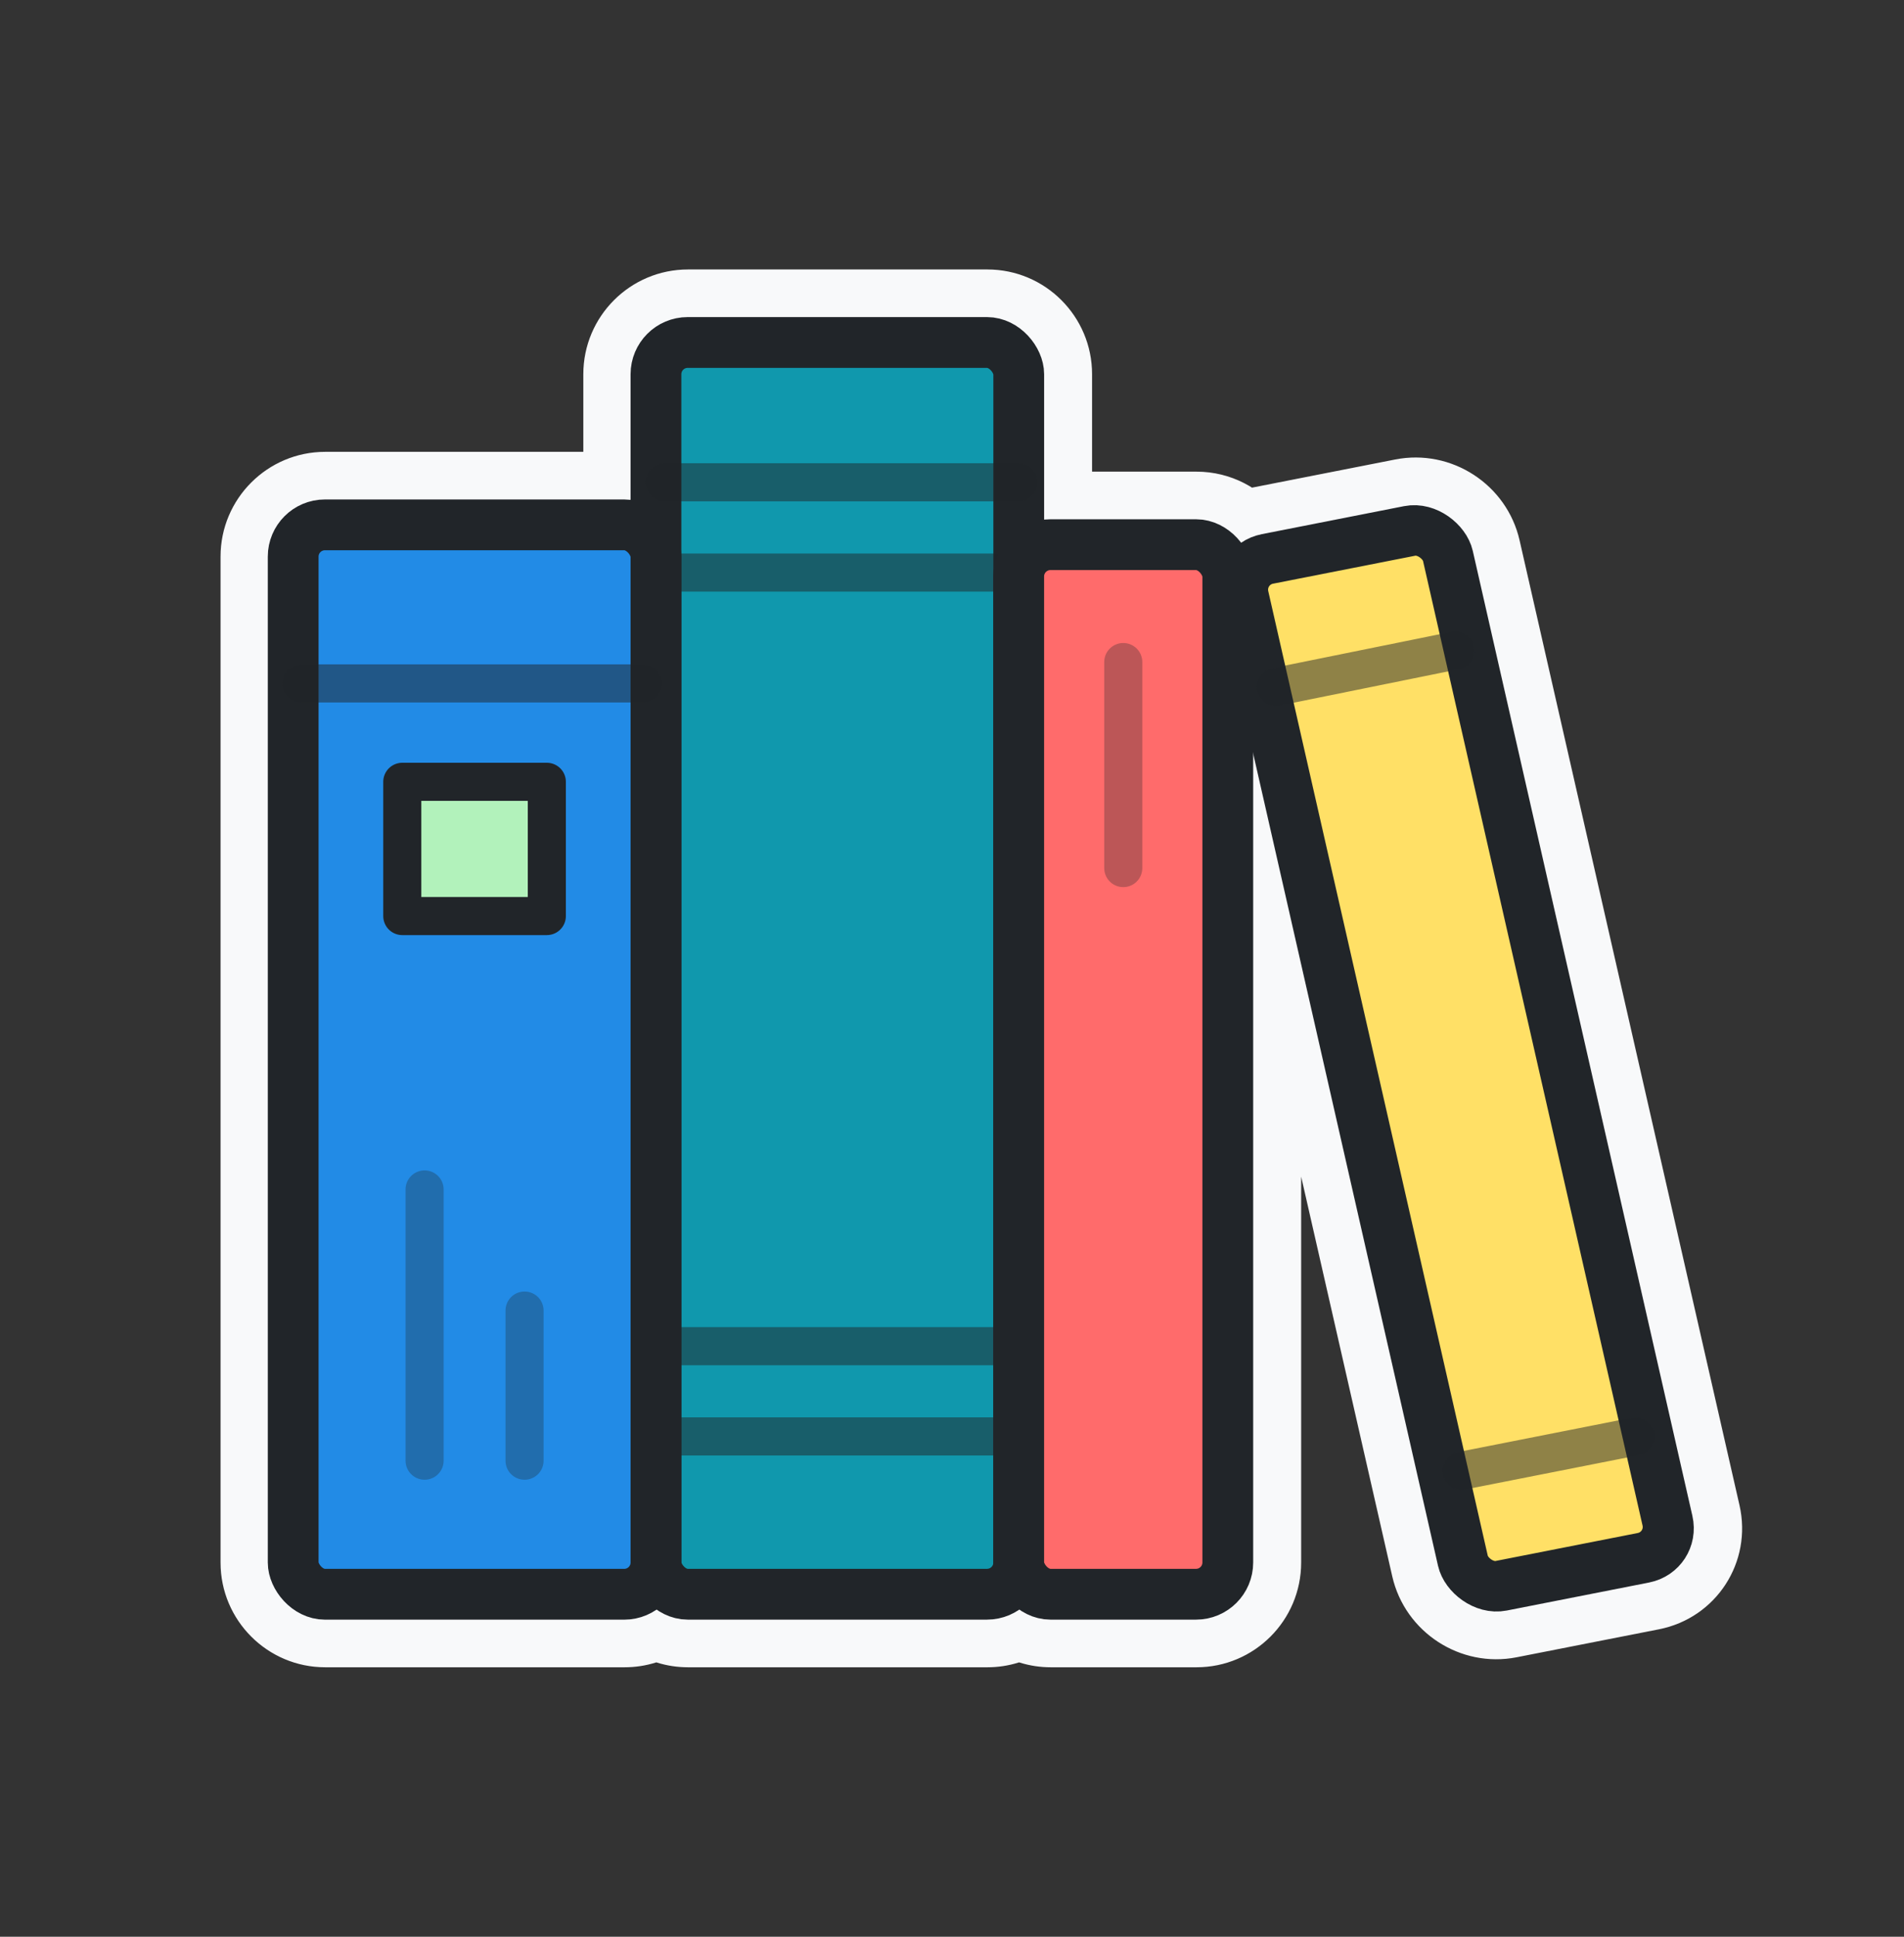 <svg width="60" height="61" viewBox="0 0 60 61" fill="none" xmlns="http://www.w3.org/2000/svg">
<rect x="0" y="0" width="60" height="61" fill="#333333" stroke="none"/>
<mask id="path-1-outside-1_50_647" maskUnits="userSpaceOnUse" x="6.45" y="7.987" width="49" height="45" fill="black">
<rect fill="white" x="6.45" y="7.987" width="49" height="45"/>
<path fill-rule="evenodd" clip-rule="evenodd" d="M21.682 9.987C20.688 9.987 19.882 10.793 19.882 11.787V15.742C19.817 15.735 19.75 15.731 19.682 15.731H10.25C9.256 15.731 8.45 16.537 8.45 17.531V49.213C8.45 50.207 9.256 51.013 10.25 51.013H19.682C20.052 51.013 20.396 50.901 20.682 50.71C20.968 50.901 21.312 51.013 21.682 51.013H31.114C31.484 51.013 31.828 50.901 32.114 50.71C32.4 50.901 32.744 51.013 33.114 51.013H37.703C38.697 51.013 39.503 50.207 39.503 49.213V23.733L45.337 49.318C45.558 50.287 46.528 50.917 47.503 50.726L51.987 49.845C52.963 49.653 53.574 48.712 53.353 47.743L46.424 17.352C46.203 16.383 45.233 15.752 44.257 15.944L39.773 16.825C39.542 16.87 39.33 16.958 39.146 17.079C38.818 16.64 38.294 16.355 37.703 16.355H33.114C33.047 16.355 32.98 16.359 32.914 16.366V11.787C32.914 10.793 32.108 9.987 31.114 9.987H21.682Z"/>
</mask>
<path fill-rule="evenodd" clip-rule="evenodd" d="M21.682 9.987C20.688 9.987 19.882 10.793 19.882 11.787V15.742C19.817 15.735 19.75 15.731 19.682 15.731H10.25C9.256 15.731 8.45 16.537 8.45 17.531V49.213C8.45 50.207 9.256 51.013 10.25 51.013H19.682C20.052 51.013 20.396 50.901 20.682 50.71C20.968 50.901 21.312 51.013 21.682 51.013H31.114C31.484 51.013 31.828 50.901 32.114 50.71C32.4 50.901 32.744 51.013 33.114 51.013H37.703C38.697 51.013 39.503 50.207 39.503 49.213V23.733L45.337 49.318C45.558 50.287 46.528 50.917 47.503 50.726L51.987 49.845C52.963 49.653 53.574 48.712 53.353 47.743L46.424 17.352C46.203 16.383 45.233 15.752 44.257 15.944L39.773 16.825C39.542 16.87 39.33 16.958 39.146 17.079C38.818 16.64 38.294 16.355 37.703 16.355H33.114C33.047 16.355 32.98 16.359 32.914 16.366V11.787C32.914 10.793 32.108 9.987 31.114 9.987H21.682Z" fill="#F8F9FA"/>
<path d="M19.882 15.742L19.717 17.233C20.141 17.28 20.565 17.144 20.883 16.86C21.201 16.575 21.382 16.169 21.382 15.742H19.882ZM20.682 50.71L21.517 49.463C21.012 49.125 20.352 49.125 19.848 49.463L20.682 50.71ZM32.114 50.71L32.949 49.463C32.444 49.125 31.785 49.125 31.28 49.463L32.114 50.71ZM39.503 23.733L40.966 23.4C40.796 22.655 40.094 22.157 39.336 22.243C38.577 22.328 38.003 22.97 38.003 23.733H39.503ZM45.337 49.318L46.799 48.984L46.799 48.984L45.337 49.318ZM47.503 50.726L47.792 52.198L47.792 52.198L47.503 50.726ZM51.987 49.845L52.276 51.317L52.276 51.317L51.987 49.845ZM53.353 47.743L54.816 47.409L54.816 47.409L53.353 47.743ZM46.424 17.352L47.886 17.018L47.886 17.018L46.424 17.352ZM44.257 15.944L44.546 17.416L44.546 17.416L44.257 15.944ZM39.773 16.825L40.062 18.297L40.062 18.297L39.773 16.825ZM39.146 17.079L37.944 17.977C38.419 18.611 39.304 18.767 39.966 18.334L39.146 17.079ZM32.914 16.366H31.414C31.414 16.793 31.596 17.199 31.913 17.484C32.231 17.768 32.655 17.904 33.079 17.857L32.914 16.366ZM21.382 11.787C21.382 11.622 21.517 11.487 21.682 11.487V8.487C19.86 8.487 18.382 9.965 18.382 11.787H21.382ZM21.382 15.742V11.787H18.382V15.742H21.382ZM19.682 17.231C19.694 17.231 19.706 17.232 19.717 17.233L20.047 14.251C19.927 14.238 19.805 14.231 19.682 14.231V17.231ZM10.25 17.231H19.682V14.231H10.25V17.231ZM9.95 17.531C9.95 17.365 10.084 17.231 10.25 17.231V14.231C8.428 14.231 6.95 15.709 6.95 17.531H9.95ZM9.95 49.213V17.531H6.95V49.213H9.95ZM10.25 49.513C10.084 49.513 9.95 49.379 9.95 49.213H6.95C6.95 51.035 8.428 52.513 10.25 52.513V49.513ZM19.682 49.513H10.25V52.513H19.682V49.513ZM19.848 49.463C19.801 49.495 19.746 49.513 19.682 49.513V52.513C20.358 52.513 20.991 52.308 21.517 51.956L19.848 49.463ZM21.682 49.513C21.619 49.513 21.564 49.495 21.517 49.463L19.848 51.956C20.373 52.308 21.006 52.513 21.682 52.513V49.513ZM31.114 49.513H21.682V52.513H31.114V49.513ZM31.28 49.463C31.233 49.495 31.178 49.513 31.114 49.513V52.513C31.79 52.513 32.423 52.308 32.949 51.956L31.28 49.463ZM33.114 49.513C33.05 49.513 32.995 49.495 32.949 49.463L31.28 51.956C31.805 52.308 32.438 52.513 33.114 52.513V49.513ZM37.703 49.513H33.114V52.513H37.703V49.513ZM38.003 49.213C38.003 49.379 37.869 49.513 37.703 49.513V52.513C39.526 52.513 41.003 51.035 41.003 49.213H38.003ZM38.003 23.733V49.213H41.003V23.733H38.003ZM46.799 48.984L40.966 23.4L38.041 24.067L43.874 49.651L46.799 48.984ZM47.214 49.254C47.131 49.27 47.038 49.254 46.955 49.199C46.871 49.145 46.818 49.067 46.799 48.984L43.874 49.651C44.276 51.411 46.022 52.545 47.792 52.198L47.214 49.254ZM51.698 48.373L47.214 49.254L47.792 52.198L52.276 51.317L51.698 48.373ZM51.891 48.076C51.909 48.156 51.892 48.22 51.861 48.268C51.83 48.316 51.778 48.357 51.698 48.373L52.276 51.317C54.082 50.962 55.225 49.204 54.816 47.409L51.891 48.076ZM44.961 17.685L51.891 48.076L54.816 47.409L47.886 17.018L44.961 17.685ZM44.546 17.416C44.63 17.399 44.722 17.416 44.806 17.47C44.89 17.525 44.942 17.602 44.961 17.685L47.886 17.018C47.485 15.258 45.739 14.124 43.968 14.472L44.546 17.416ZM40.062 18.297L44.546 17.416L43.968 14.472L39.484 15.353L40.062 18.297ZM39.966 18.334C39.99 18.319 40.021 18.305 40.062 18.297L39.484 15.353C39.062 15.436 38.67 15.598 38.325 15.823L39.966 18.334ZM37.703 17.855C37.801 17.855 37.887 17.9 37.944 17.977L40.347 16.18C39.748 15.379 38.787 14.855 37.703 14.855V17.855ZM33.114 17.855H37.703V14.855H33.114V17.855ZM33.079 17.857C33.09 17.856 33.102 17.855 33.114 17.855V14.855C32.991 14.855 32.87 14.862 32.749 14.875L33.079 17.857ZM31.414 11.787V16.366H34.414V11.787H31.414ZM31.114 11.487C31.28 11.487 31.414 11.622 31.414 11.787H34.414C34.414 9.965 32.937 8.487 31.114 8.487V11.487ZM21.682 11.487H31.114V8.487H21.682V11.487Z" fill="#F8F9FA" mask="url(#path-1-outside-1_50_647)"/>
<rect x="20.671" y="10.787" width="11.432" height="39.425" rx="1" fill="#1098AD" stroke="#212529" stroke-width="1.6" stroke-linecap="round" stroke-linejoin="round"/>
<path opacity="0.5" d="M20.938 15.19H32.103" stroke="#212529" stroke-width="1.2" stroke-linecap="round" stroke-linejoin="round"/>
<path opacity="0.5" d="M20.938 18.033H32.103" stroke="#212529" stroke-width="1.2" stroke-linecap="round" stroke-linejoin="round"/>
<path opacity="0.5" d="M20.938 42.4H32.103" stroke="#212529" stroke-width="1.2" stroke-linecap="round" stroke-linejoin="round"/>
<path opacity="0.5" d="M20.938 45.242H32.103" stroke="#212529" stroke-width="1.2" stroke-linecap="round" stroke-linejoin="round"/>
<rect x="32.102" y="17.155" width="6.589" height="33.057" rx="1" fill="#FF6B6B" stroke="#212529" stroke-width="1.6" stroke-linecap="round" stroke-linejoin="round"/>
<path opacity="0.3" d="M35.397 20.852V27.341" stroke="#212529" stroke-width="1.2" stroke-linecap="round" stroke-linejoin="round"/>
<rect width="6.57" height="33.171" rx="1" transform="matrix(0.981 -0.193 0.222 0.975 38.959 17.797)" fill="#FFE066" stroke="#212529" stroke-width="1.6" stroke-linecap="round" stroke-linejoin="round"/>
<path opacity="0.5" d="M45.869 20.486L40.202 21.635" stroke="#212529" stroke-width="1.2" stroke-linecap="round" stroke-linejoin="round"/>
<path opacity="0.5" d="M51.538 45.242L46.053 46.325" stroke="#212529" stroke-width="1.2" stroke-linecap="round" stroke-linejoin="round"/>
<rect x="9.239" y="16.531" width="11.432" height="33.682" rx="1" fill="#228BE6" stroke="#212529" stroke-width="1.6" stroke-linecap="round" stroke-linejoin="round"/>
<path opacity="0.5" d="M9.489 21.525L20.267 21.525" stroke="#212529" stroke-width="1.2" stroke-linecap="round" stroke-linejoin="round"/>
<rect x="12.677" y="24.624" width="4.555" height="4.228" fill="#B2F2BB" stroke="#212529" stroke-width="1.2" stroke-linecap="round" stroke-linejoin="round"/>
<path opacity="0.3" d="M13.38 37.463V46.006" stroke="#212529" stroke-width="1.2" stroke-linecap="round" stroke-linejoin="round"/>
<path opacity="0.3" d="M16.53 41.278L16.53 46.006" stroke="#212529" stroke-width="1.2" stroke-linecap="round" stroke-linejoin="round"/>
</svg>
